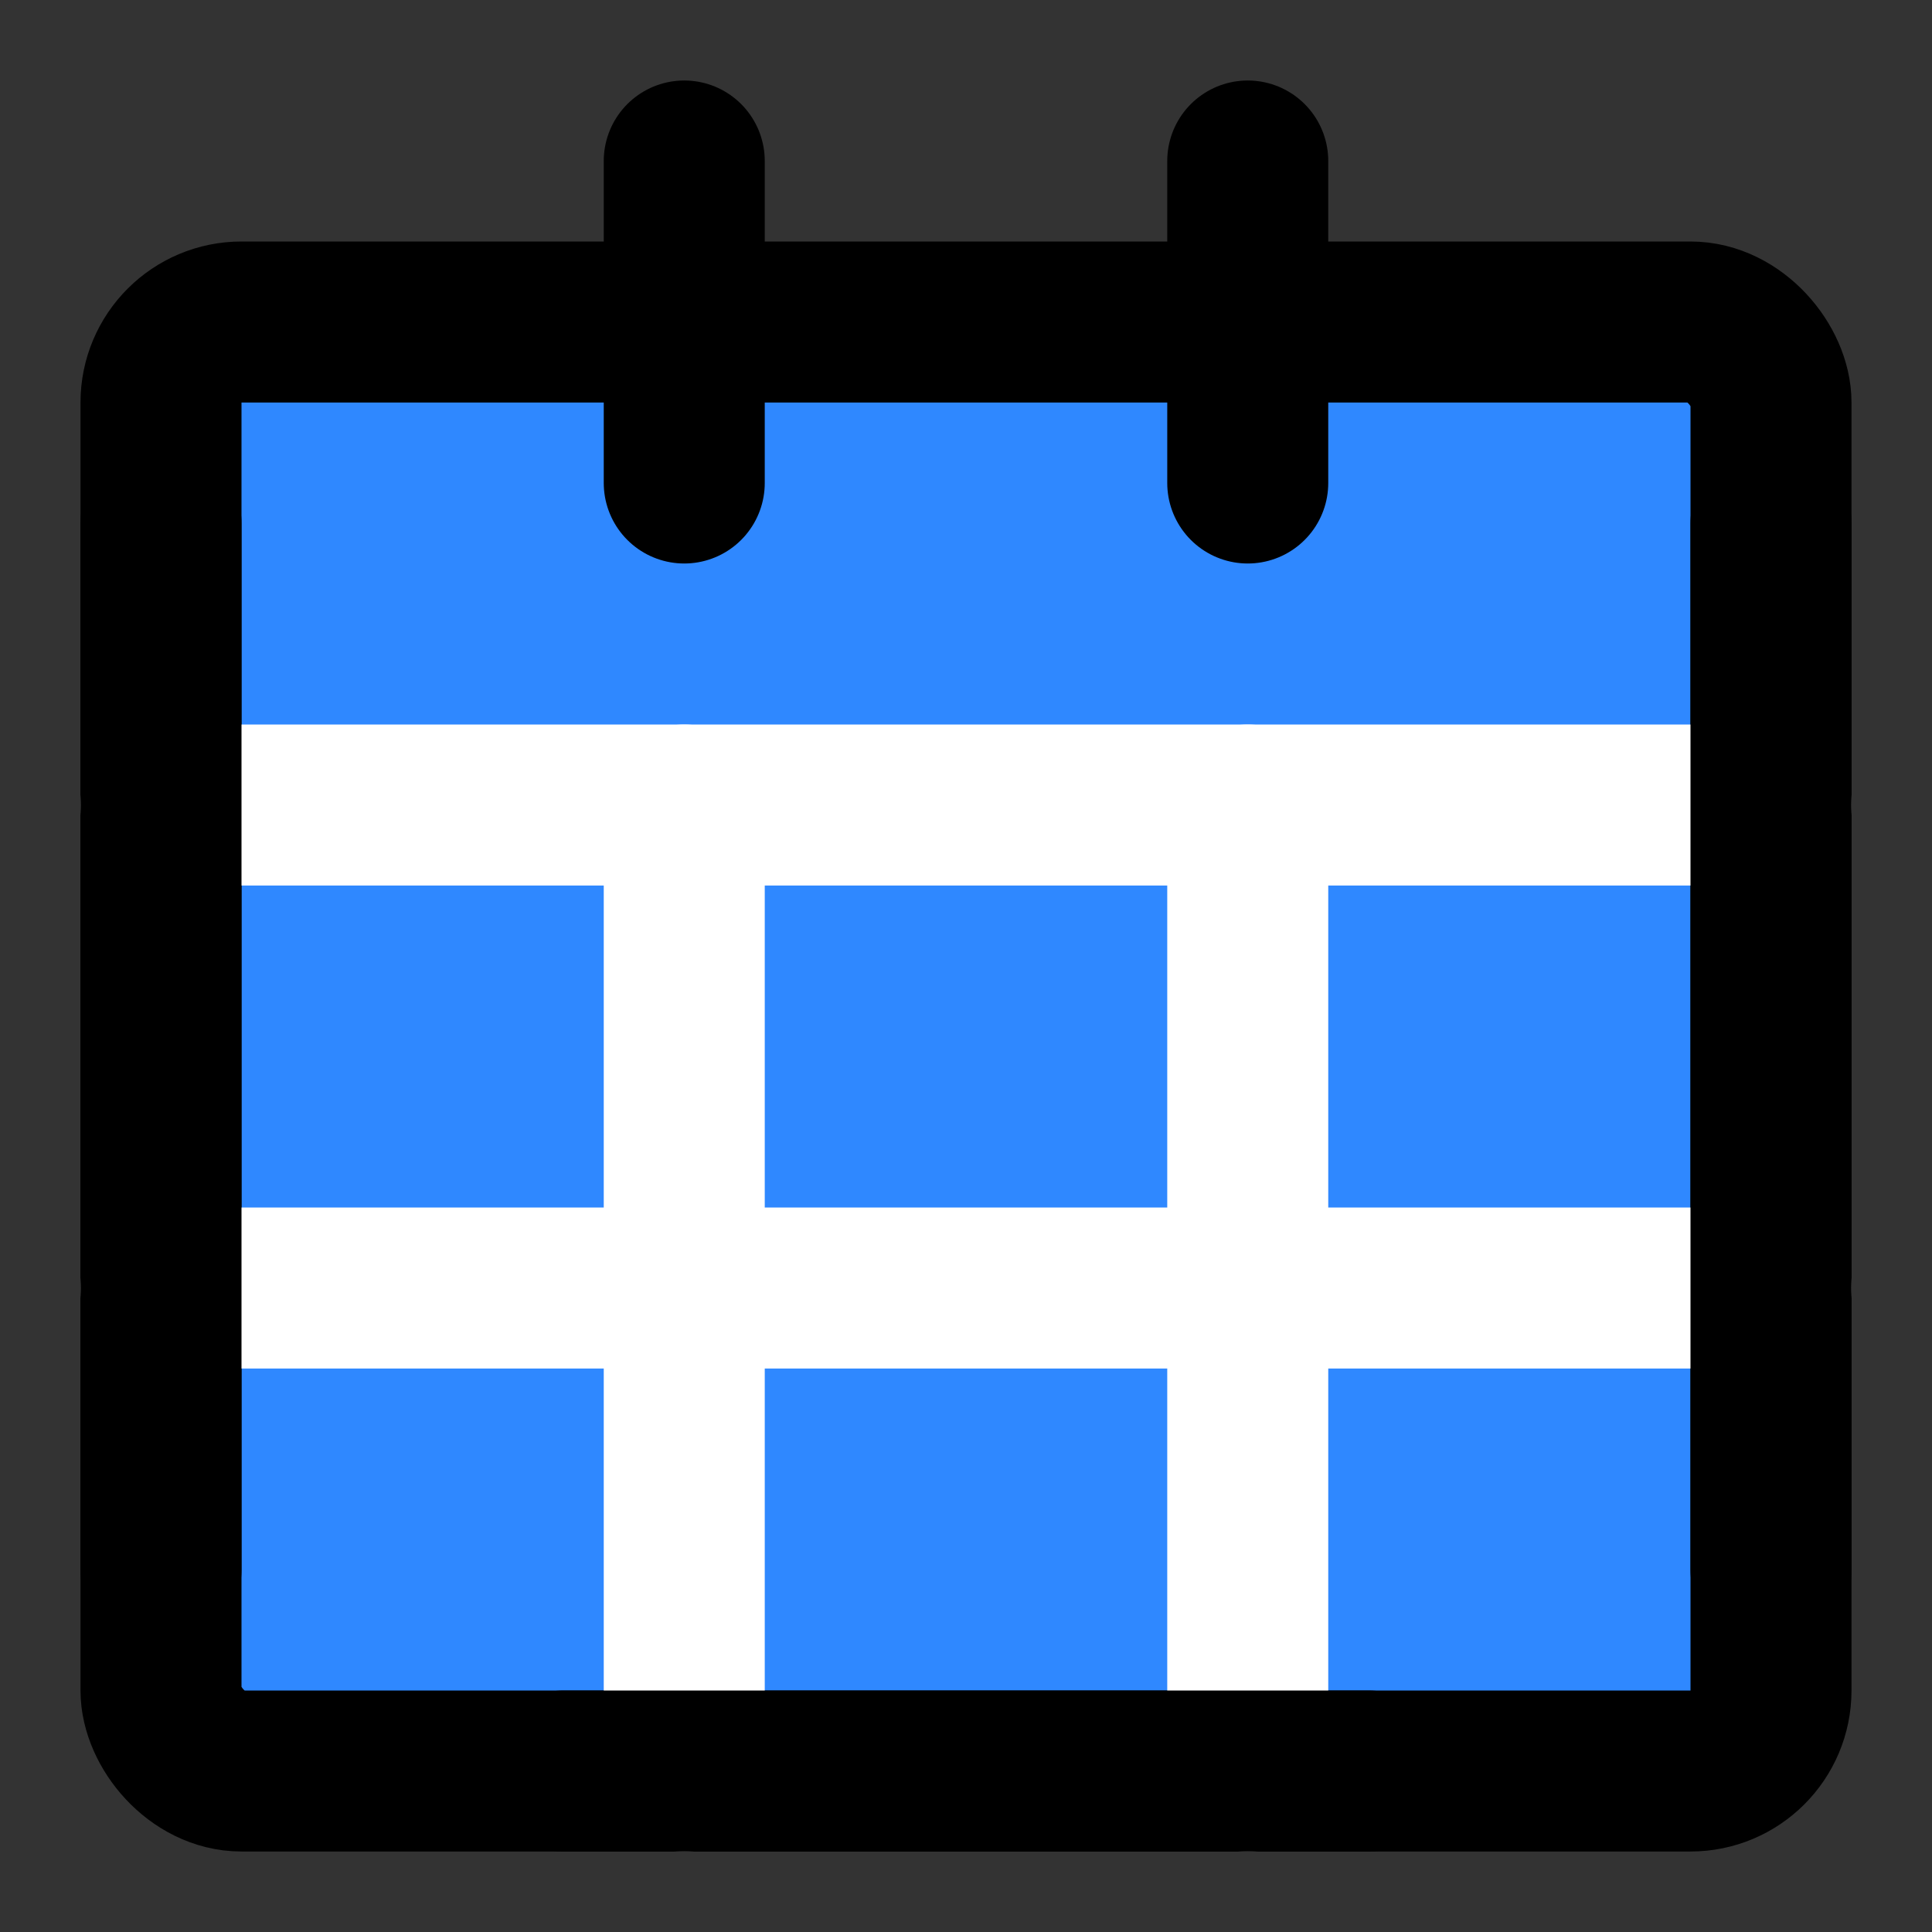 <?xml version="1.0" encoding="UTF-8" standalone="yes"?>
<svg width="14" height="14" viewBox="0 0 48 48" fill="none" xmlns="http://www.w3.org/2000/svg">
  <rect x="0" y="0" width="48" height="48" fill="#333333" stroke="none"/>
  <rect x="4" y="8" width="40" height="36" rx="2" fill="#2F88FF" stroke="black" stroke-width="4" stroke-linecap="round" stroke-linejoin="round"/>
  <path d="M4 20H44" stroke="white" stroke-width="4" stroke-linecap="round" stroke-linejoin="round"/>
  <path d="M4 32H44" stroke="white" stroke-width="4" stroke-linecap="round" stroke-linejoin="round"/>
  <path d="M17 4V12" stroke="black" stroke-width="4" stroke-linecap="round" stroke-linejoin="round"/>
  <path d="M31 4V12" stroke="black" stroke-width="4" stroke-linecap="round" stroke-linejoin="round"/>
  <path d="M17 20V44" stroke="white" stroke-width="4" stroke-linecap="round" stroke-linejoin="round"/>
  <path d="M31 20V44" stroke="white" stroke-width="4" stroke-linecap="round" stroke-linejoin="round"/>
  <path d="M44 13V39" stroke="black" stroke-width="4" stroke-linecap="round" stroke-linejoin="round"/>
  <path d="M4 13L4 39" stroke="black" stroke-width="4" stroke-linecap="round" stroke-linejoin="round"/>
  <path d="M14 44H34" stroke="black" stroke-width="4" stroke-linecap="round" stroke-linejoin="round"/>
</svg>